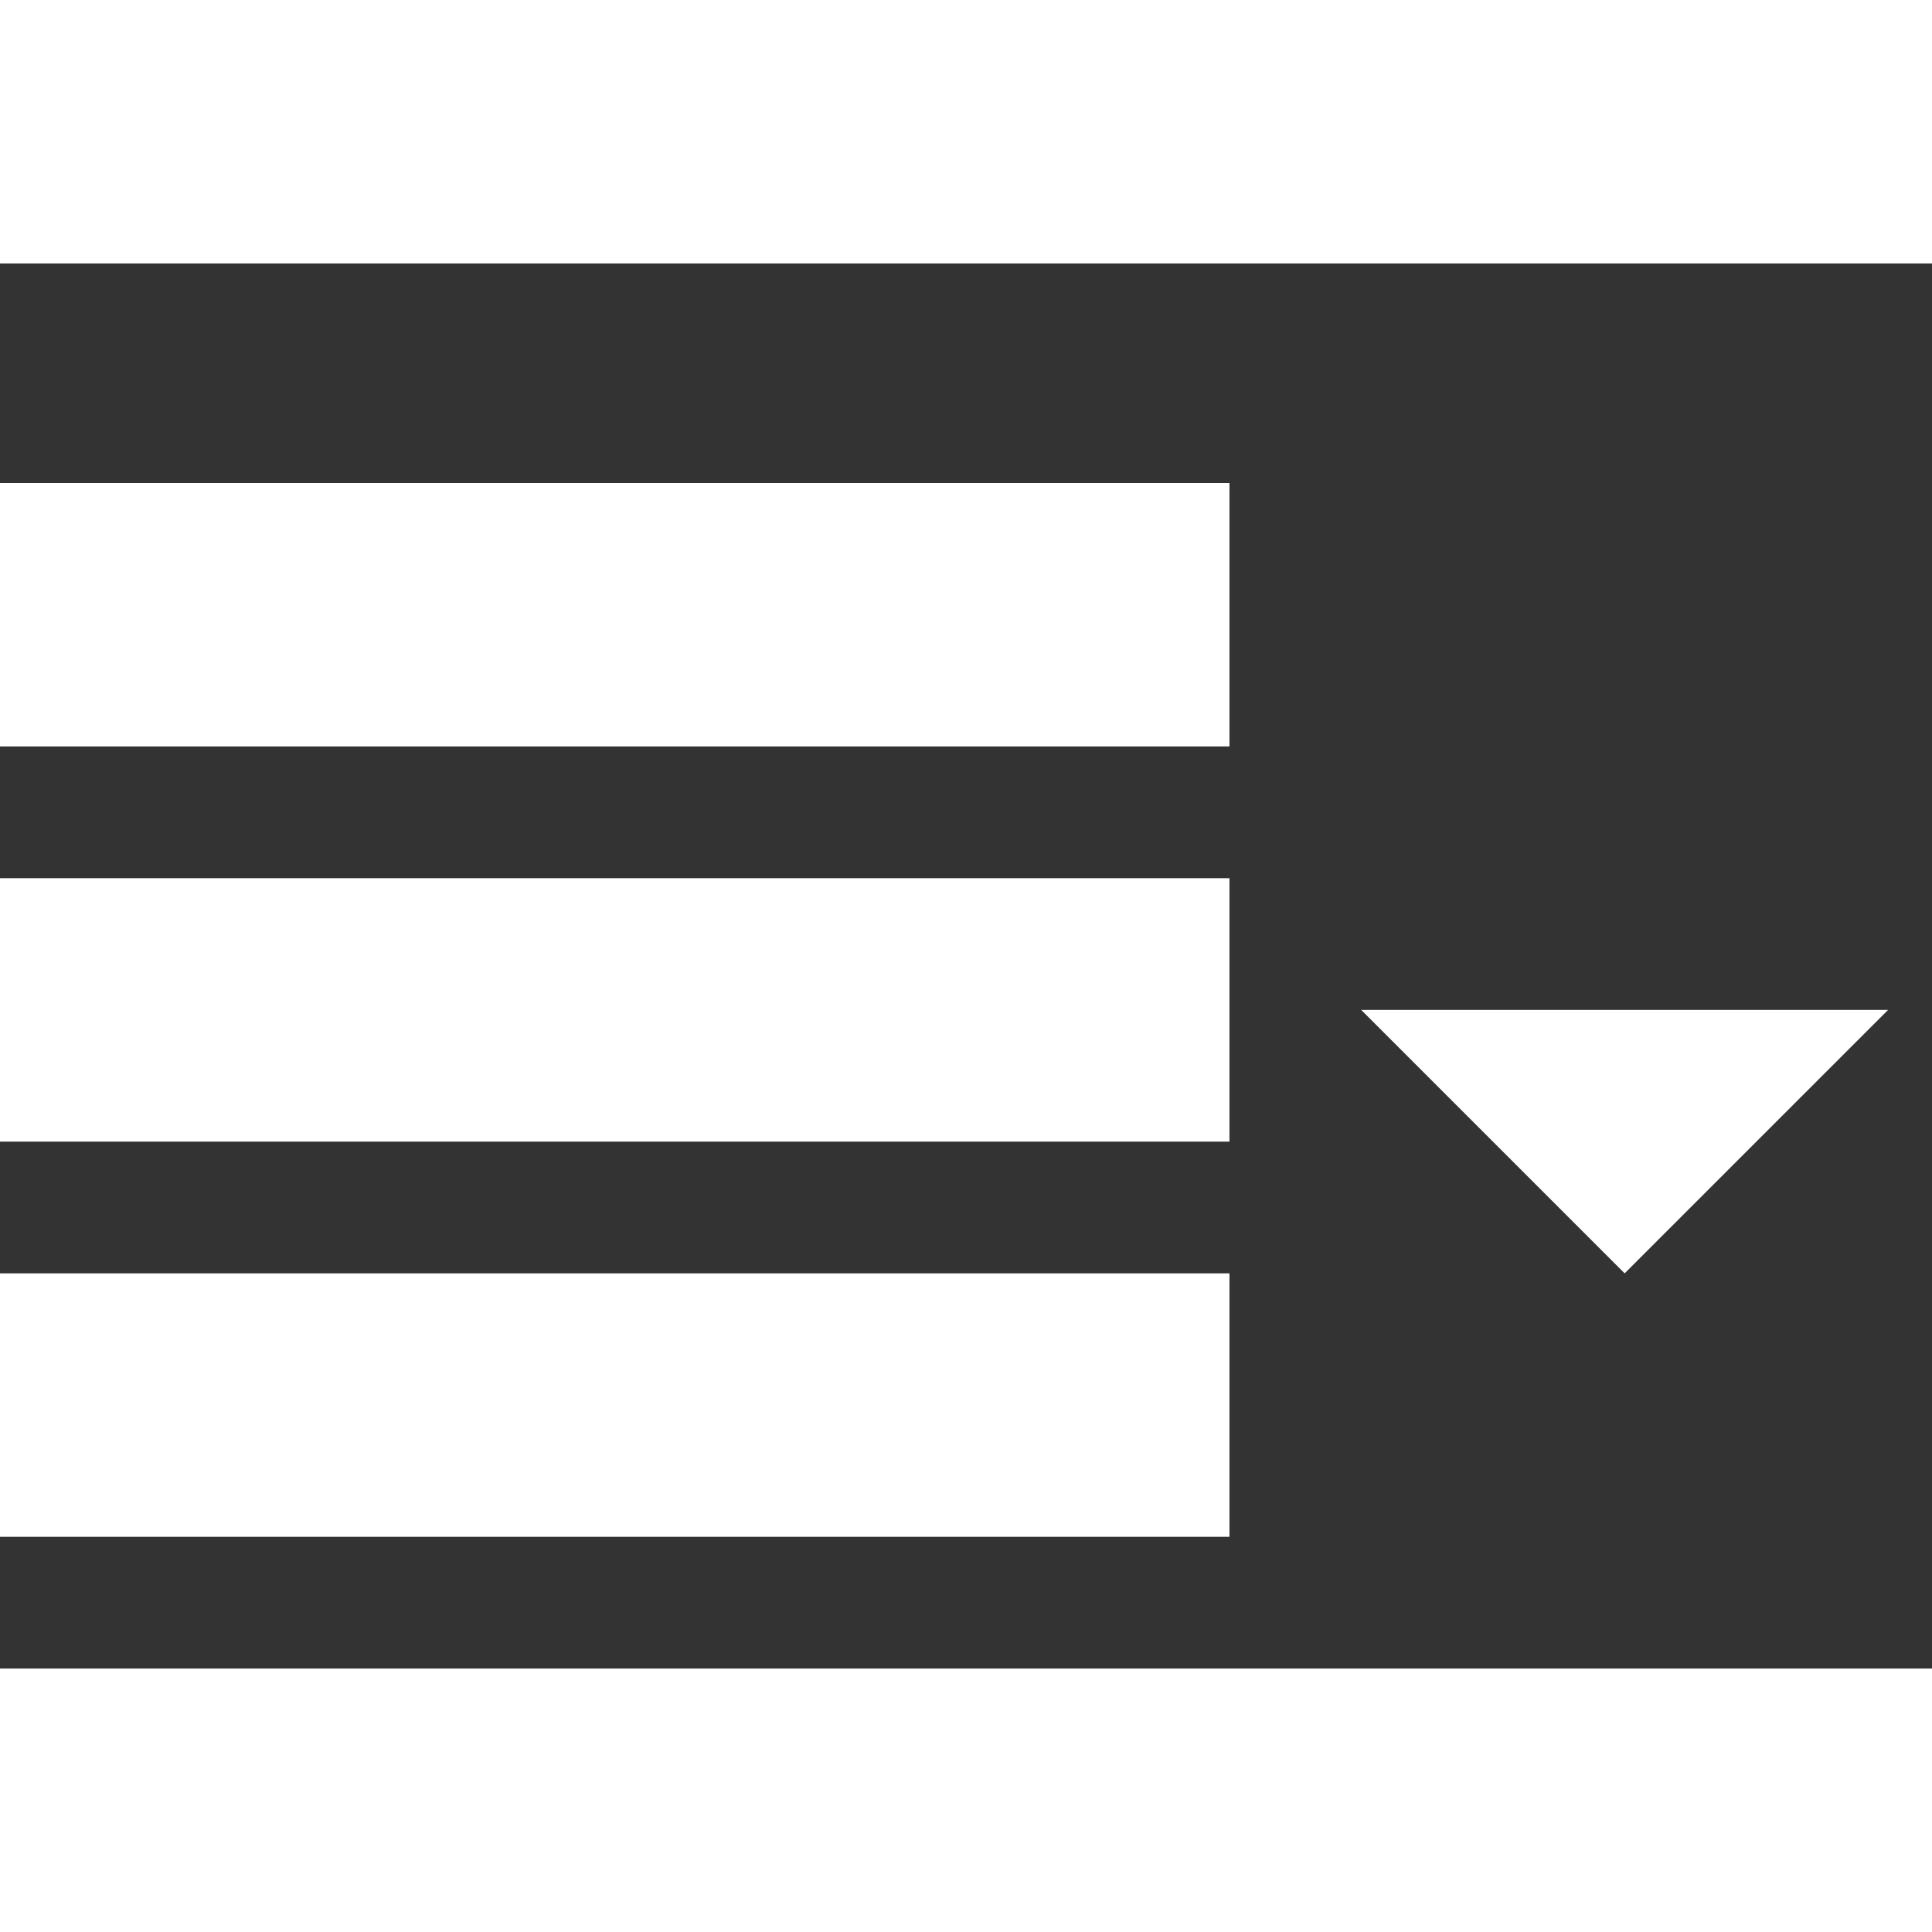 <svg version="1.1" xmlns="http://www.w3.org/2000/svg" width="32" height="32" viewBox="0 0 44 32" fill="white">
<rect x="0" y="0" width="44" height="32" fill="#333333" stroke="none"/>
<title>menu-up</title>
<path d="M0 5h28v6h-28v-6zM0 14h28v6h-28v-6zM0 23h28v6h-28v-6z"></path>
<path d="M31 17l6 6 6-6z"></path>
</svg>
